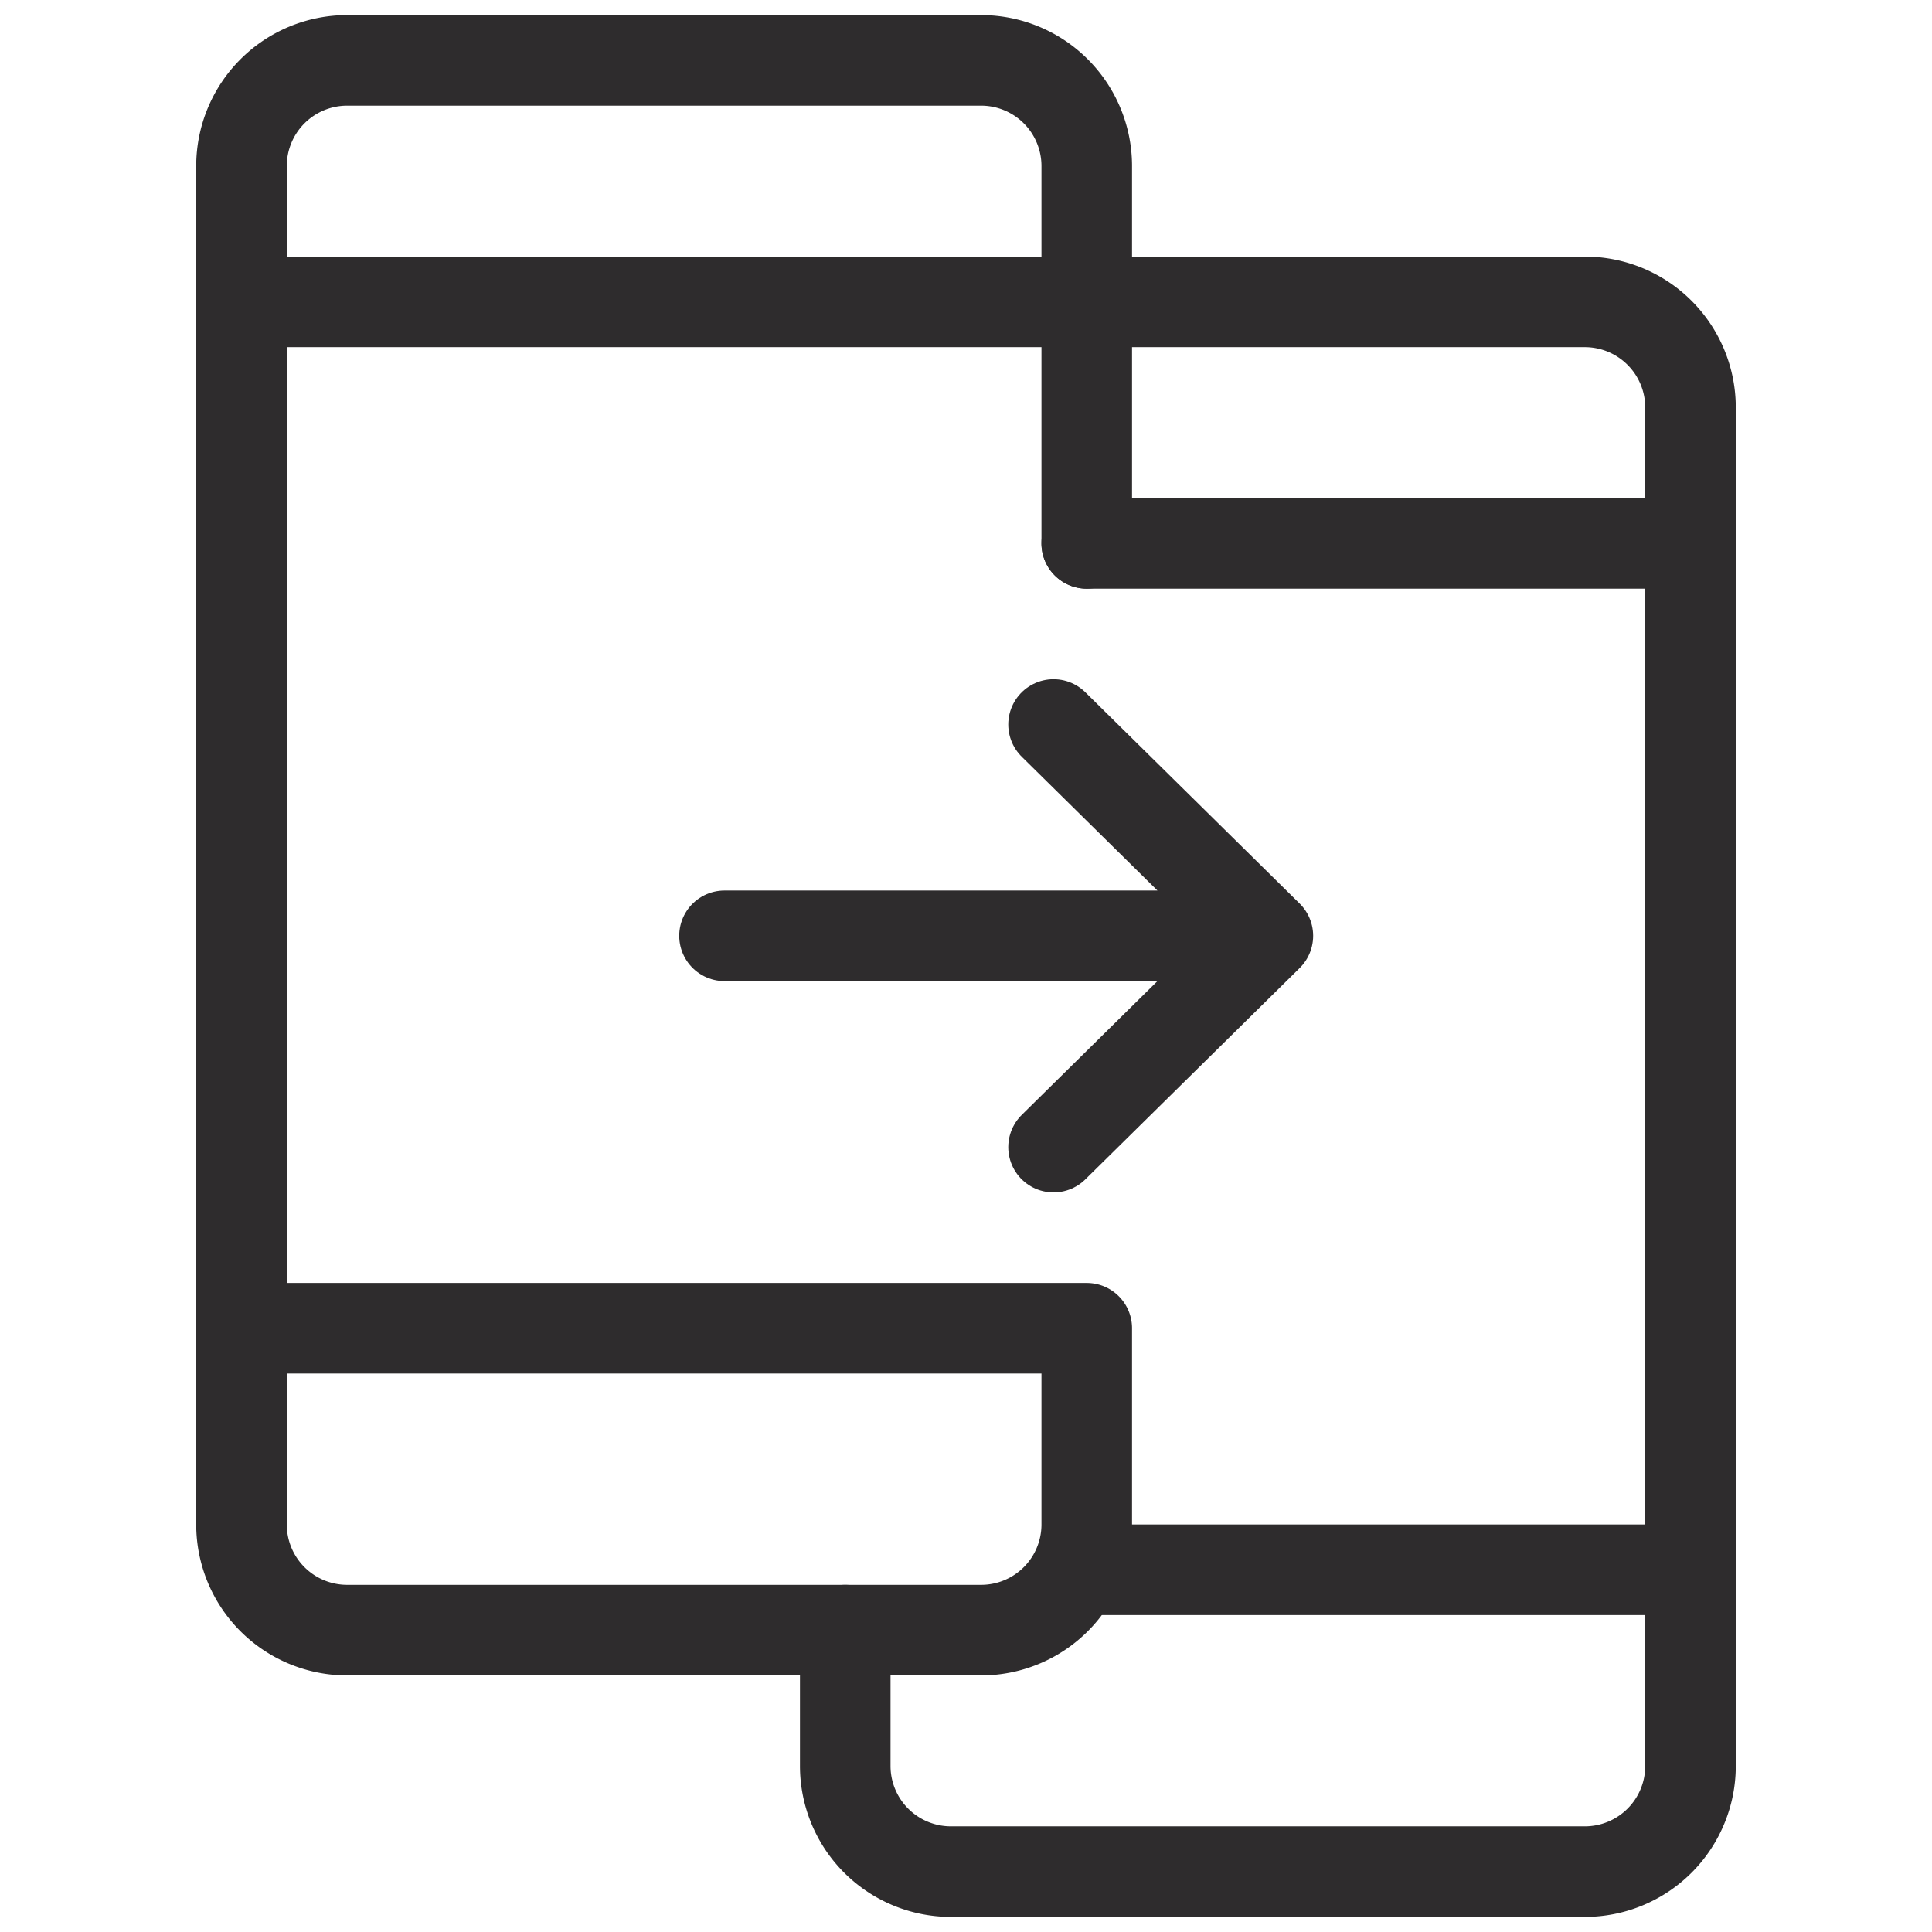 <svg viewBox="0 0 64 64" xmlns="http://www.w3.org/2000/svg"><g fill="none" stroke="#2e2c2d" stroke-linecap="round" stroke-linejoin="round" stroke-width="3"><path d="m24 31h18m-7.1-7 7.1 7-7.1 7"/><path d="m36 44v6.5a3.5 3.5 0 0 1 -3.5 3.5h-21a3.5 3.5 0 0 1 -3.5-3.5v-45a3.5 3.5 0 0 1 3.5-3.5h21a3.5 3.5 0 0 1 3.5 3.5v12.5m-28-8h28m-28 34h28"/><path d="m36 10h16.5a3.5 3.5 0 0 1 3.5 3.5v45a3.5 3.5 0 0 1 -3.5 3.5h-21a3.5 3.5 0 0 1 -3.5-3.5v-4.5m8-36h20m-20 34h20"/></g></svg>